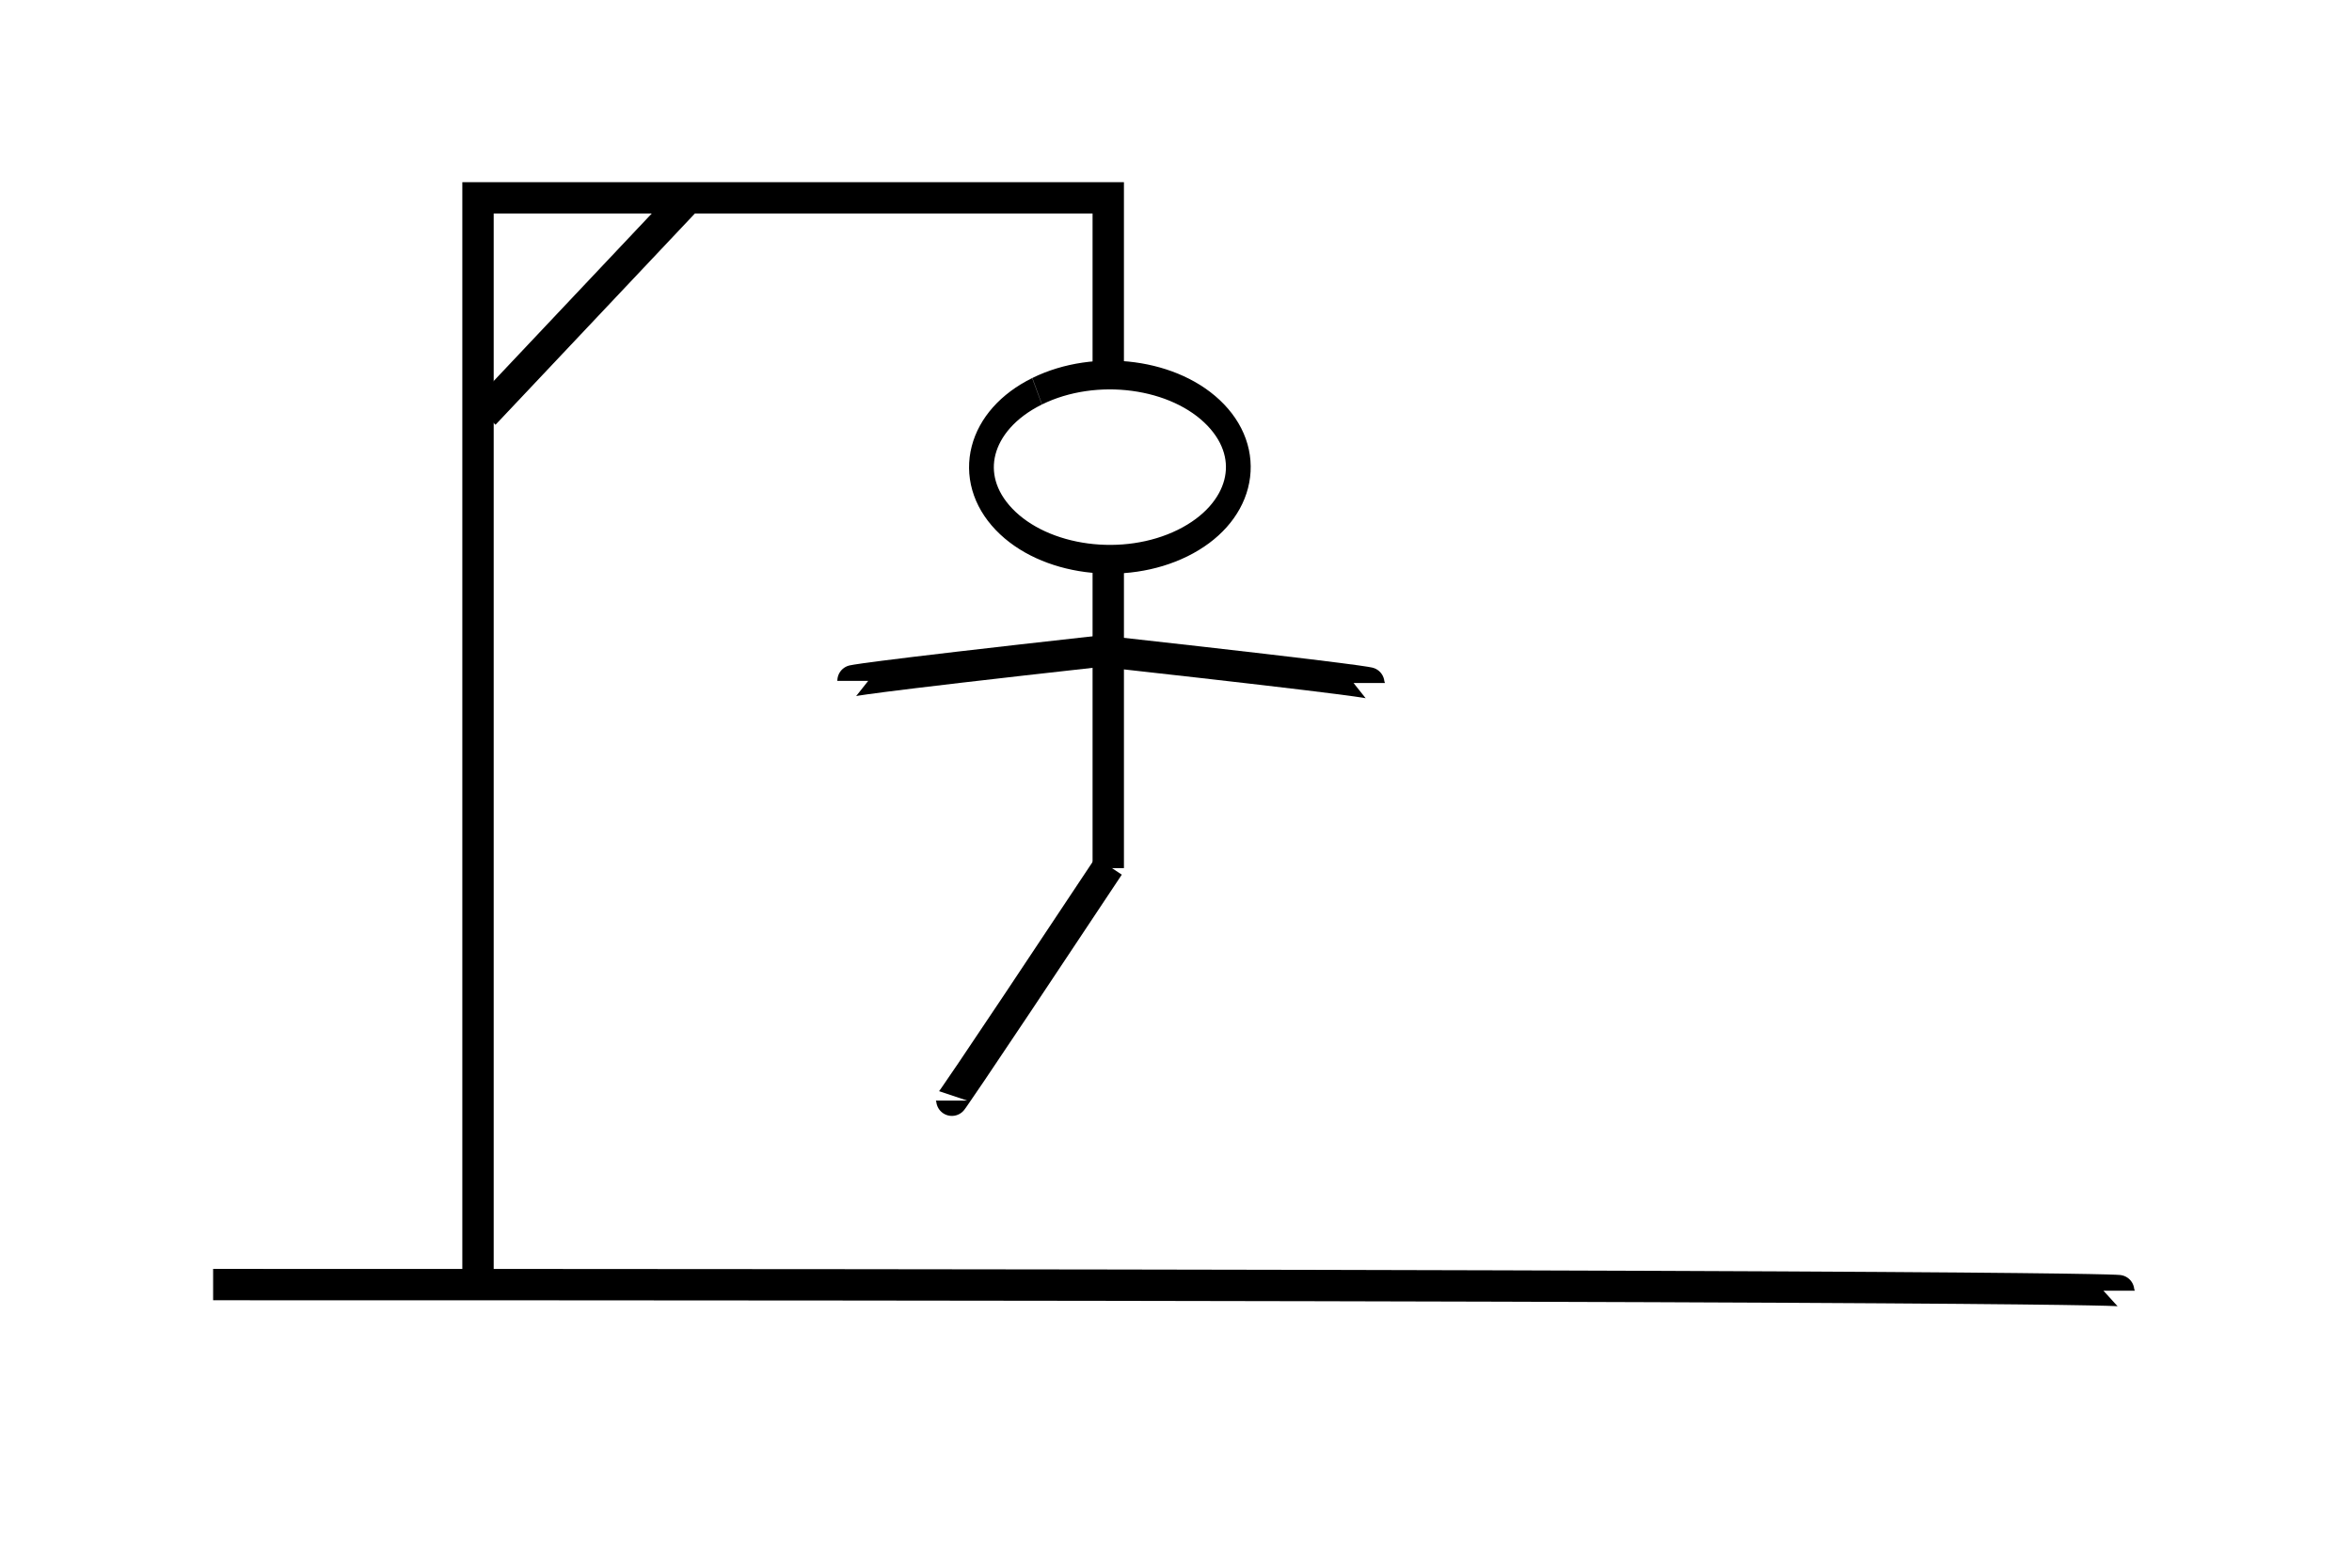 <?xml version="1.0" encoding="UTF-8" standalone="no"?>
<!-- Created with Inkscape (http://www.inkscape.org/) -->

<svg
   xmlns:dc="http://purl.org/dc/elements/1.1/"
   xmlns:cc="http://creativecommons.org/ns#"
   xmlns:rdf="http://www.w3.org/1999/02/22-rdf-syntax-ns#"
   xmlns:svg="http://www.w3.org/2000/svg"
   xmlns="http://www.w3.org/2000/svg"
   xmlns:sodipodi="http://sodipodi.sourceforge.net/DTD/sodipodi-0.dtd"
   xmlns:inkscape="http://www.inkscape.org/namespaces/inkscape"
   width="300"
   height="200"
   id="svg2"
   version="1.1"
   inkscape:version="0.48.4 r9939"
   sodipodi:docname="img6.svg">
  <defs
     id="defs4" />
  <sodipodi:namedview
     id="base"
     pagecolor="#ffffff"
     bordercolor="#666666"
     borderopacity="1.0"
     inkscape:pageopacity="0.0"
     inkscape:pageshadow="2"
     inkscape:zoom="2.575"
     inkscape:cx="150"
     inkscape:cy="100"
     inkscape:document-units="px"
     inkscape:current-layer="capa1"
     showgrid="false"
     inkscape:window-width="1327"
     inkscape:window-height="747"
     inkscape:window-x="39"
     inkscape:window-y="21"
     inkscape:window-maximized="1" />
  <g
     inkscape:label="Capa 1"
     inkscape:groupmode="layer"
     id="capa1"
     transform="translate(0,-852.362)">
    <path
       style="fill:none;stroke:#000000;stroke-width:4;stroke-linecap:butt;stroke-linejoin:miter;stroke-opacity:1"
       d="m 27.184,163.883 c 243.107,0 243.107,0.777 243.107,0.777"
       id="path2987"
       inkscape:connector-curvature="0"
       transform="translate(0,852.362)" />
    <path
       style="fill:none;stroke:#000000;stroke-width:4;stroke-linecap:butt;stroke-linejoin:miter;stroke-opacity:1"
       d="m 60.971,163.883 0,-138.641 80.388,0 0,21.748"
       id="path2993"
       inkscape:connector-curvature="0"
       transform="translate(0,852.362)" />
    <path
       style="fill:none;stroke:#000000;stroke-width:4;stroke-linecap:butt;stroke-linejoin:miter;stroke-opacity:1"
       d="M 61.748,52.816 87.767,25.243"
       id="path2995"
       inkscape:connector-curvature="0"
       transform="translate(0,852.362)" />
    <path
       sodipodi:type="arc"
       style="fill:none;stroke:#000000;stroke-width:4;stroke-miterlimit:4;stroke-opacity:1;stroke-dasharray:none"
       id="path2997"
       sodipodi:cx="153.16315"
       sodipodi:cy="77.281555"
       sodipodi:rx="20.73597"
       sodipodi:ry="12.815534"
       d="m 141.426,66.717 c 9.441,-4.006 22.349,-2.524 28.832,3.311 6.482,5.835 4.084,13.813 -5.357,17.819 -9.441,4.006 -22.349,2.524 -28.832,-3.311 -6.476,-5.829 -4.09,-13.798 5.332,-17.808"
       transform="matrix(0.79,0,0,0.917,20.568,841.092)"
       sodipodi:start="4.1106989"
       sodipodi:end="10.392428"
       sodipodi:open="true" />
    <path
       style="fill:none;stroke:#000000;stroke-width:4;stroke-linecap:butt;stroke-linejoin:miter;stroke-opacity:1"
       d="m 141.359,71.456 0,39.297"
       id="path2999"
       inkscape:connector-curvature="0"
       transform="translate(0,852.362)" />
    <path
       style="fill:none;stroke:#000000;stroke-width:4;stroke-linecap:butt;stroke-linejoin:miter;stroke-opacity:1"
       d="m 141.421,962.841 c -20.046,30.207 -20.046,29.932 -20.046,29.932"
       id="path3001"
       inkscape:connector-curvature="0" />
    <path
       style="fill:none;stroke:#000000;stroke-width:4;stroke-linecap:butt;stroke-linejoin:miter;stroke-opacity:1"
       d="m 140.872,83.018 c -32.129,3.57 -32.129,3.844 -32.129,3.844"
       id="path3005"
       inkscape:connector-curvature="0"
       transform="translate(0,852.362)" />
    <path
       inkscape:connector-curvature="0"
       id="path3007"
       d="m 142.52,935.655 c 32.129,3.57 32.129,3.844 32.129,3.844"
       style="fill:none;stroke:#000000;stroke-width:4;stroke-linecap:butt;stroke-linejoin:miter;stroke-opacity:1" />
  </g>
</svg>
